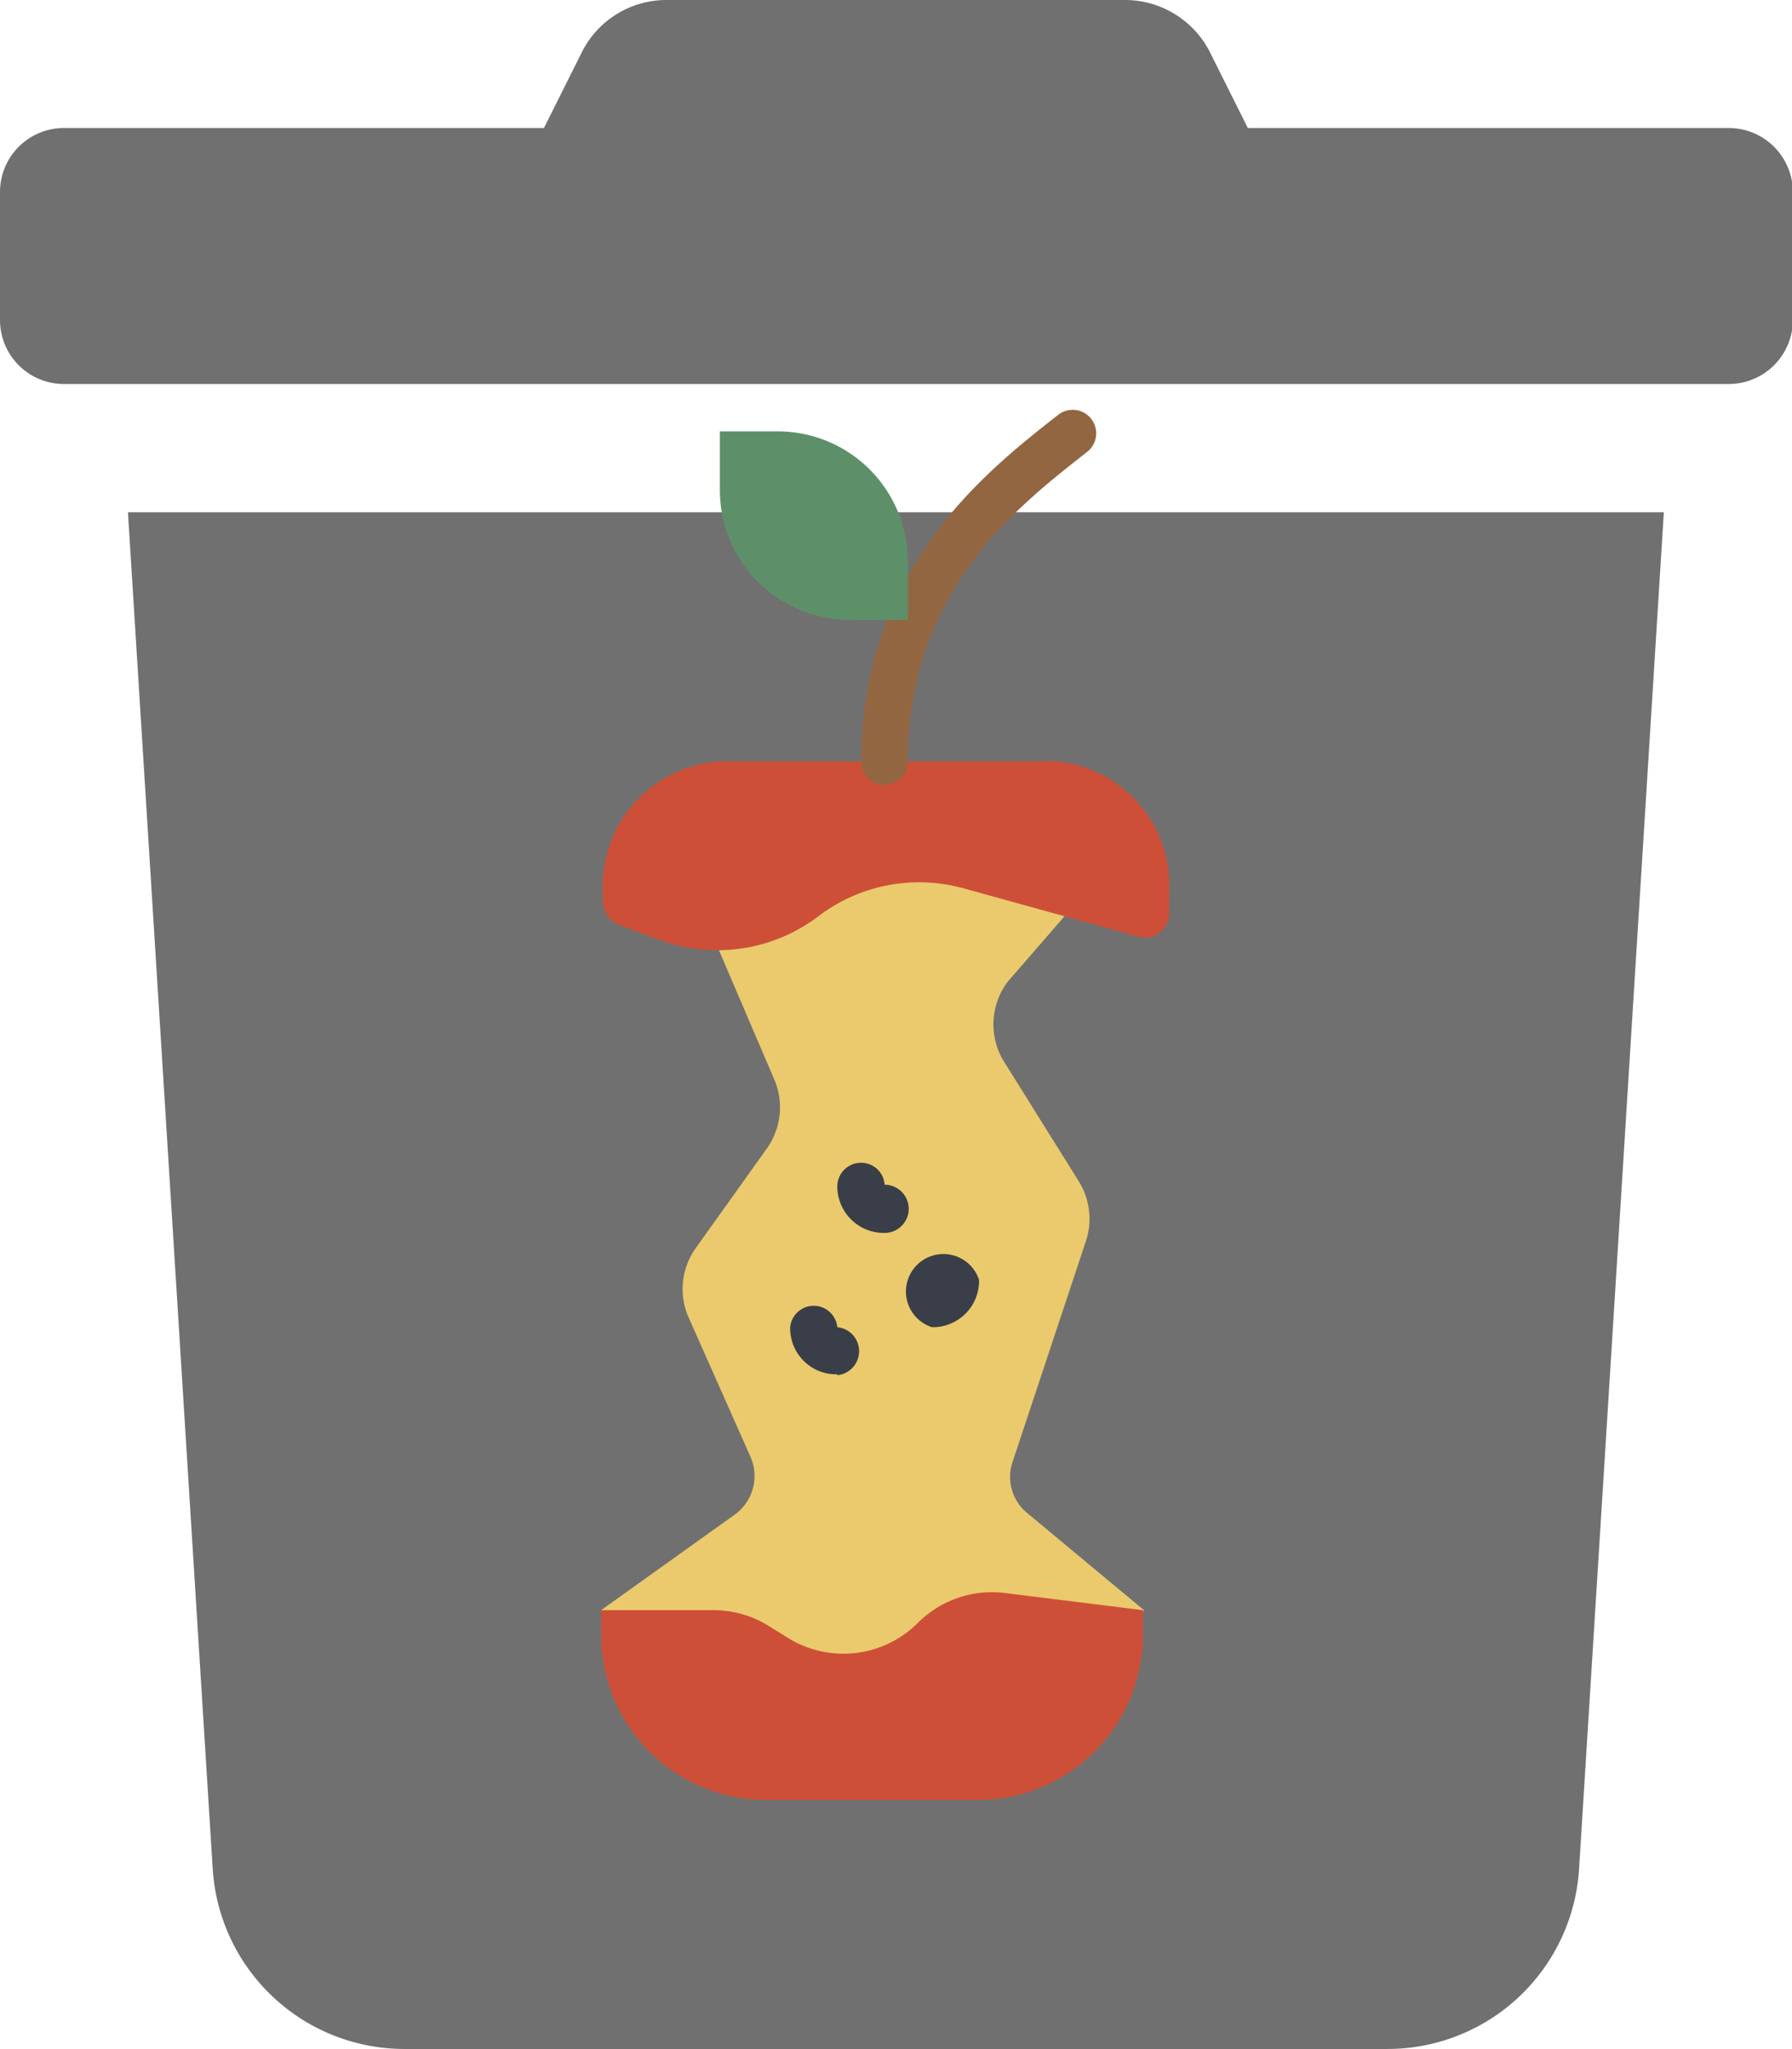 <svg id="Lag_1" data-name="Lag 1" xmlns="http://www.w3.org/2000/svg" viewBox="0 0 81.8 93.49"><defs><style>.cls-1{fill:#717070;}.cls-2{fill:#eaca6d;}.cls-3{fill:#ce4f38;}.cls-4{fill:#3a3e48;}.cls-5{fill:#936642;}.cls-6{fill:#5d9069;}</style></defs><title>trashwithapple</title><path id="trash3" class="cls-1" d="M108.44,36.72H86.52L84.81,33.3a4.35,4.35,0,0,0-3.93-2.42H60A4.32,4.32,0,0,0,56.1,33.3l-1.71,3.42H32.48a2.92,2.92,0,0,0-2.92,2.92v5.84a2.92,2.92,0,0,0,2.92,2.92h76a2.93,2.93,0,0,0,2.92-2.92V39.64A2.93,2.93,0,0,0,108.44,36.72ZM39.27,116.15A8.77,8.77,0,0,0,48,124.36H92.9a8.76,8.76,0,0,0,8.74-8.21l3.87-61.9H35.4Z" transform="translate(-29.56 -30.88)"/><g id="apple"><path id="Path_1" data-name="Path 1" class="cls-2" d="M57,104.34l6.1-4.36a2.17,2.17,0,0,0,.72-2.63L61,91a3.21,3.21,0,0,1,.32-3.18l3.25-4.55a3.23,3.23,0,0,0,.33-3.15l-2.51-5.86h0V68.83L79.61,71l-4.06,4.68a3.23,3.23,0,0,0-.15,3.65l3.4,5.44a3.24,3.24,0,0,1,.33,2.73L75.78,97.58a2.13,2.13,0,0,0,.67,2.33l5.33,4.43L76.4,110.8H63.48Z" transform="translate(-29.56 -30.88)"/><path id="Path_2" data-name="Path 2" class="cls-3" d="M57,105.42v-1.08h5.13a4.79,4.79,0,0,1,2.47.69l1,.62a4.81,4.81,0,0,0,5.85-.72h0a4.78,4.78,0,0,1,4-1.37l6.28.78v1.08A7.54,7.54,0,0,1,74.26,113H64.57A7.53,7.53,0,0,1,57,105.43Z" transform="translate(-29.56 -30.88)"/><g id="Group_1" data-name="Group 1"><path id="Path_3" data-name="Path 3" class="cls-4" d="M67.78,93.58a2.1,2.1,0,0,1-2.15-2.07v-.08a1.08,1.08,0,0,1,2.15,0,1.1,1.1,0,0,1,0,2.19Z" transform="translate(-29.56 -30.88)"/><path id="Path_4" data-name="Path 4" class="cls-4" d="M72.1,91.43a1.71,1.71,0,1,1,2.15-2.16,2.11,2.11,0,0,1-2.07,2.16Z" transform="translate(-29.56 -30.88)"/><path id="Path_5" data-name="Path 5" class="cls-4" d="M69.94,87.13a2.13,2.13,0,0,1-2.16-2.08V85a1.08,1.08,0,0,1,1.09-1.07,1.07,1.07,0,0,1,1.07,1,1.1,1.1,0,0,1,0,2.2Z" transform="translate(-29.56 -30.88)"/></g><path id="Path_6" data-name="Path 6" class="cls-3" d="M77.46,65.62h-15a5.7,5.7,0,0,0-5.38,6v.33a1.2,1.2,0,0,0,.73,1.13l1.86.68a7.62,7.62,0,0,0,7.25-1.08h0a7.6,7.6,0,0,1,6.63-1.27l8,2.21a1.08,1.08,0,0,0,1-.24,1.14,1.14,0,0,0,.38-.92v-.86a5.69,5.69,0,0,0-5.38-6Z" transform="translate(-29.56 -30.88)"/><path id="Path_7" data-name="Path 7" class="cls-5" d="M69.94,66.7a1.07,1.07,0,0,1-1.07-1v0c0-8.88,5.66-13.28,9-15.9a1.07,1.07,0,0,1,1.31,1.7C76,54,71,57.81,71,65.63a1.07,1.07,0,0,1-.31.76A1.2,1.2,0,0,1,69.94,66.7Z" transform="translate(-29.56 -30.88)"/><path id="Path_8" data-name="Path 8" class="cls-6" d="M62.42,50.56h2.66A5.94,5.94,0,0,1,71,56.5v2.66H68.35a5.93,5.93,0,0,1-5.93-5.93Z" transform="translate(-29.56 -30.88)"/></g></svg>